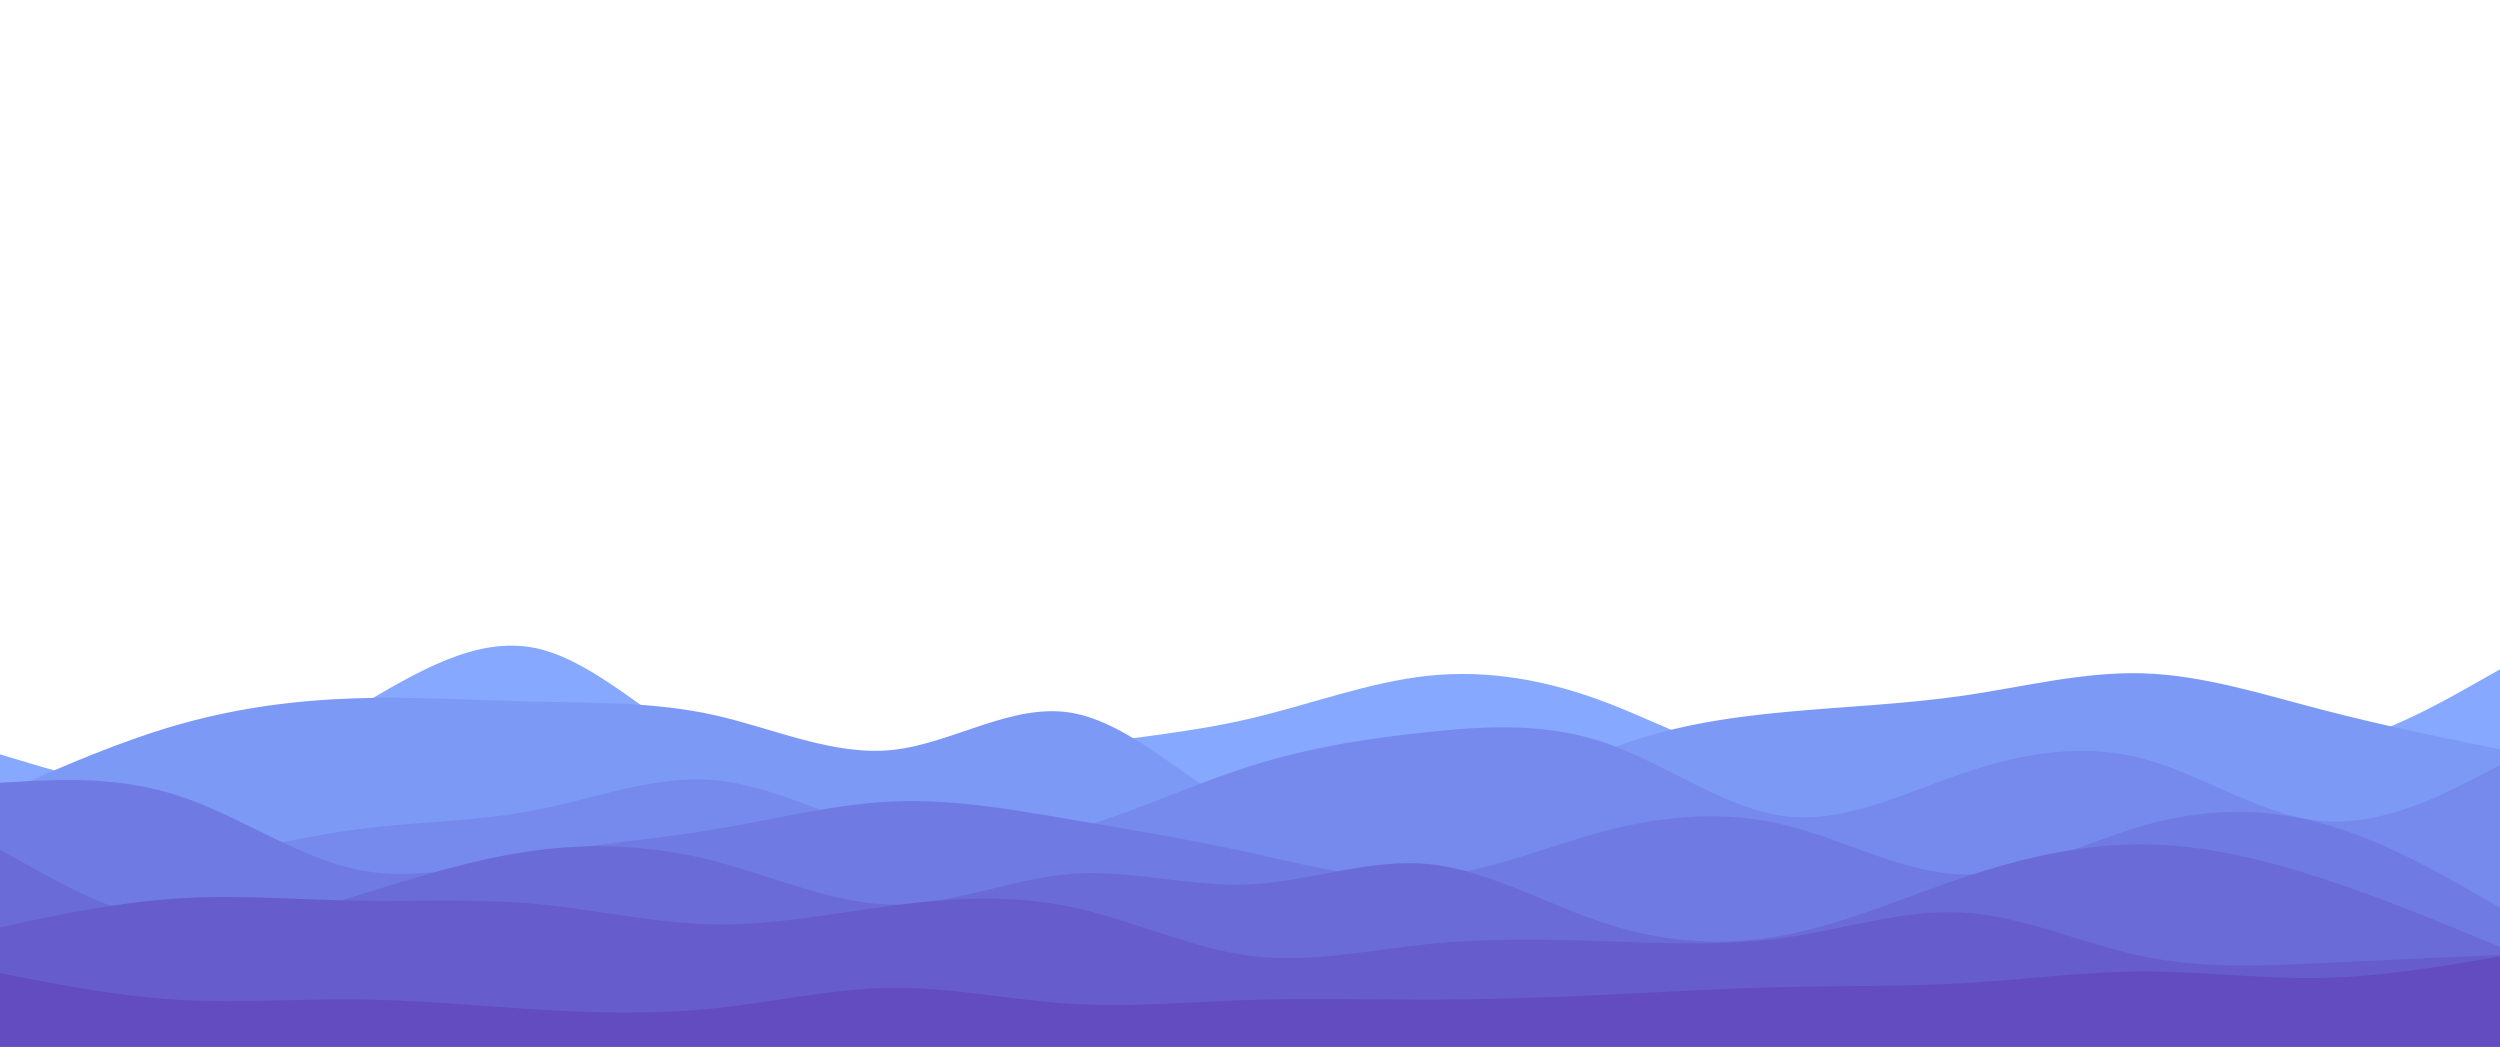 <svg id="visual" viewBox="0 0 3440 1440" width="3440" height="1440" xmlns="http://www.w3.org/2000/svg" xmlns:xlink="http://www.w3.org/1999/xlink" version="1.1"><path d="M0 1038L41 1050.3C82 1062.7 164 1087.3 245.8 1077C327.7 1066.7 409.3 1021.3 491.2 973.3C573 925.3 655 874.7 737 891.8C819 909 901 994 983 1036.3C1065 1078.7 1147 1078.3 1228.8 1068.8C1310.7 1059.3 1392.3 1040.7 1474.2 1027.8C1556 1015 1638 1008 1720 988.8C1802 969.7 1884 938.3 1965.8 929.8C2047.7 921.3 2129.3 935.7 2211.2 967C2293 998.3 2375 1046.7 2457 1042.5C2539 1038.3 2621 981.7 2703 969.5C2785 957.3 2867 989.7 2948.8 1012.2C3030.7 1034.7 3112.3 1047.3 3194.2 1030.5C3276 1013.7 3358 967.3 3399 944.2L3440 921L3440 1441L3399 1441C3358 1441 3276 1441 3194.2 1441C3112.3 1441 3030.7 1441 2948.8 1441C2867 1441 2785 1441 2703 1441C2621 1441 2539 1441 2457 1441C2375 1441 2293 1441 2211.2 1441C2129.3 1441 2047.7 1441 1965.8 1441C1884 1441 1802 1441 1720 1441C1638 1441 1556 1441 1474.2 1441C1392.3 1441 1310.7 1441 1228.8 1441C1147 1441 1065 1441 983 1441C901 1441 819 1441 737 1441C655 1441 573 1441 491.2 1441C409.3 1441 327.7 1441 245.8 1441C164 1441 82 1441 41 1441L0 1441Z" fill="#86a8ff"></path><path d="M0 1093L41 1074.8C82 1056.7 164 1020.3 245.8 997C327.7 973.7 409.3 963.3 491.2 960.8C573 958.3 655 963.7 737 965.5C819 967.3 901 965.7 983 984C1065 1002.3 1147 1040.7 1228.8 1031.8C1310.7 1023 1392.3 967 1474.2 980.8C1556 994.7 1638 1078.3 1720 1121.3C1802 1164.3 1884 1166.7 1965.8 1141.7C2047.7 1116.7 2129.3 1064.3 2211.2 1032C2293 999.7 2375 987.3 2457 979.7C2539 972 2621 969 2703 957C2785 945 2867 924 2948.8 926.5C3030.7 929 3112.3 955 3194.2 976.3C3276 997.7 3358 1014.3 3399 1022.7L3440 1031L3440 1441L3399 1441C3358 1441 3276 1441 3194.2 1441C3112.3 1441 3030.7 1441 2948.8 1441C2867 1441 2785 1441 2703 1441C2621 1441 2539 1441 2457 1441C2375 1441 2293 1441 2211.2 1441C2129.3 1441 2047.7 1441 1965.8 1441C1884 1441 1802 1441 1720 1441C1638 1441 1556 1441 1474.2 1441C1392.3 1441 1310.7 1441 1228.8 1441C1147 1441 1065 1441 983 1441C901 1441 819 1441 737 1441C655 1441 573 1441 491.2 1441C409.3 1441 327.7 1441 245.8 1441C164 1441 82 1441 41 1441L0 1441Z" fill="#7d99f6"></path><path d="M0 1190L41 1191C82 1192 164 1194 245.8 1184C327.7 1174 409.3 1152 491.2 1141.2C573 1130.3 655 1130.7 737 1114.7C819 1098.7 901 1066.3 983 1073.5C1065 1080.7 1147 1127.3 1228.8 1148.2C1310.7 1169 1392.3 1164 1474.2 1141.8C1556 1119.7 1638 1080.3 1720 1054.3C1802 1028.3 1884 1015.7 1965.8 1007.2C2047.7 998.7 2129.3 994.3 2211.2 1023C2293 1051.7 2375 1113.3 2457 1123.2C2539 1133 2621 1091 2703 1063.3C2785 1035.7 2867 1022.3 2948.8 1044C3030.7 1065.7 3112.3 1122.3 3194.2 1129.7C3276 1137 3358 1095 3399 1074L3440 1053L3440 1441L3399 1441C3358 1441 3276 1441 3194.2 1441C3112.3 1441 3030.7 1441 2948.8 1441C2867 1441 2785 1441 2703 1441C2621 1441 2539 1441 2457 1441C2375 1441 2293 1441 2211.2 1441C2129.3 1441 2047.7 1441 1965.8 1441C1884 1441 1802 1441 1720 1441C1638 1441 1556 1441 1474.2 1441C1392.3 1441 1310.7 1441 1228.8 1441C1147 1441 1065 1441 983 1441C901 1441 819 1441 737 1441C655 1441 573 1441 491.2 1441C409.3 1441 327.7 1441 245.8 1441C164 1441 82 1441 41 1441L0 1441Z" fill="#758aec"></path><path d="M0 1077L41 1074.8C82 1072.7 164 1068.3 245.8 1095C327.7 1121.7 409.3 1179.3 491.2 1196.5C573 1213.7 655 1190.3 737 1175.7C819 1161 901 1155 983 1141.3C1065 1127.7 1147 1106.3 1228.8 1102.8C1310.7 1099.3 1392.3 1113.7 1474.2 1127.7C1556 1141.7 1638 1155.3 1720 1173.3C1802 1191.3 1884 1213.7 1965.8 1206.8C2047.7 1200 2129.3 1164 2211.2 1142.8C2293 1121.7 2375 1115.3 2457 1135.5C2539 1155.7 2621 1202.3 2703 1203.3C2785 1204.3 2867 1159.7 2948.8 1136.2C3030.7 1112.7 3112.3 1110.3 3194.2 1132.7C3276 1155 3358 1202 3399 1225.5L3440 1249L3440 1441L3399 1441C3358 1441 3276 1441 3194.2 1441C3112.3 1441 3030.7 1441 2948.8 1441C2867 1441 2785 1441 2703 1441C2621 1441 2539 1441 2457 1441C2375 1441 2293 1441 2211.2 1441C2129.3 1441 2047.7 1441 1965.8 1441C1884 1441 1802 1441 1720 1441C1638 1441 1556 1441 1474.2 1441C1392.3 1441 1310.7 1441 1228.8 1441C1147 1441 1065 1441 983 1441C901 1441 819 1441 737 1441C655 1441 573 1441 491.2 1441C409.3 1441 327.7 1441 245.8 1441C164 1441 82 1441 41 1441L0 1441Z" fill="#6f7be2"></path><path d="M0 1169L41 1192C82 1215 164 1261 245.8 1271.7C327.7 1282.3 409.3 1257.7 491.2 1232.3C573 1207 655 1181 737 1170.2C819 1159.3 901 1163.7 983 1184.8C1065 1206 1147 1244 1228.8 1244.7C1310.7 1245.3 1392.3 1208.7 1474.2 1202.5C1556 1196.3 1638 1220.7 1720 1216.8C1802 1213 1884 1181 1965.8 1189C2047.7 1197 2129.3 1245 2211.2 1271.3C2293 1297.7 2375 1302.3 2457 1286.5C2539 1270.7 2621 1234.3 2703 1207C2785 1179.7 2867 1161.3 2948.8 1161.8C3030.7 1162.3 3112.3 1181.7 3194.2 1208.3C3276 1235 3358 1269 3399 1286L3440 1303L3440 1441L3399 1441C3358 1441 3276 1441 3194.2 1441C3112.3 1441 3030.7 1441 2948.8 1441C2867 1441 2785 1441 2703 1441C2621 1441 2539 1441 2457 1441C2375 1441 2293 1441 2211.2 1441C2129.3 1441 2047.7 1441 1965.8 1441C1884 1441 1802 1441 1720 1441C1638 1441 1556 1441 1474.2 1441C1392.3 1441 1310.7 1441 1228.8 1441C1147 1441 1065 1441 983 1441C901 1441 819 1441 737 1441C655 1441 573 1441 491.2 1441C409.3 1441 327.7 1441 245.8 1441C164 1441 82 1441 41 1441L0 1441Z" fill="#6a6bd7"></path><path d="M0 1276L41 1267.3C82 1258.7 164 1241.3 245.8 1236.2C327.7 1231 409.3 1238 491.2 1239.3C573 1240.7 655 1236.3 737 1243.8C819 1251.3 901 1270.7 983 1272C1065 1273.3 1147 1256.7 1228.8 1246C1310.7 1235.3 1392.3 1230.7 1474.2 1248C1556 1265.3 1638 1304.7 1720 1315.2C1802 1325.7 1884 1307.3 1965.8 1299C2047.7 1290.7 2129.3 1292.3 2211.2 1295.2C2293 1298 2375 1302 2457 1290.2C2539 1278.3 2621 1250.7 2703 1255.8C2785 1261 2867 1299 2948.8 1316C3030.7 1333 3112.3 1329 3194.2 1325.2C3276 1321.3 3358 1317.7 3399 1315.8L3440 1314L3440 1441L3399 1441C3358 1441 3276 1441 3194.2 1441C3112.3 1441 3030.7 1441 2948.8 1441C2867 1441 2785 1441 2703 1441C2621 1441 2539 1441 2457 1441C2375 1441 2293 1441 2211.2 1441C2129.3 1441 2047.7 1441 1965.8 1441C1884 1441 1802 1441 1720 1441C1638 1441 1556 1441 1474.2 1441C1392.3 1441 1310.7 1441 1228.8 1441C1147 1441 1065 1441 983 1441C901 1441 819 1441 737 1441C655 1441 573 1441 491.2 1441C409.3 1441 327.7 1441 245.8 1441C164 1441 82 1441 41 1441L0 1441Z" fill="#665ccc"></path><path d="M0 1339L41 1347C82 1355 164 1371 245.8 1375.8C327.7 1380.7 409.3 1374.3 491.2 1375.2C573 1376 655 1384 737 1389C819 1394 901 1396 983 1387.5C1065 1379 1147 1360 1228.8 1359.3C1310.7 1358.7 1392.3 1376.3 1474.2 1381.3C1556 1386.3 1638 1378.7 1720 1376C1802 1373.3 1884 1375.7 1965.8 1375.5C2047.7 1375.3 2129.3 1372.7 2211.2 1368.8C2293 1365 2375 1360 2457 1358.2C2539 1356.3 2621 1357.7 2703 1352.8C2785 1348 2867 1337 2948.8 1336.8C3030.7 1336.7 3112.3 1347.3 3194.2 1345.7C3276 1344 3358 1330 3399 1323L3440 1316L3440 1441L3399 1441C3358 1441 3276 1441 3194.2 1441C3112.3 1441 3030.7 1441 2948.8 1441C2867 1441 2785 1441 2703 1441C2621 1441 2539 1441 2457 1441C2375 1441 2293 1441 2211.2 1441C2129.3 1441 2047.7 1441 1965.8 1441C1884 1441 1802 1441 1720 1441C1638 1441 1556 1441 1474.2 1441C1392.3 1441 1310.7 1441 1228.8 1441C1147 1441 1065 1441 983 1441C901 1441 819 1441 737 1441C655 1441 573 1441 491.2 1441C409.3 1441 327.7 1441 245.8 1441C164 1441 82 1441 41 1441L0 1441Z" fill="#634bc0"></path></svg>